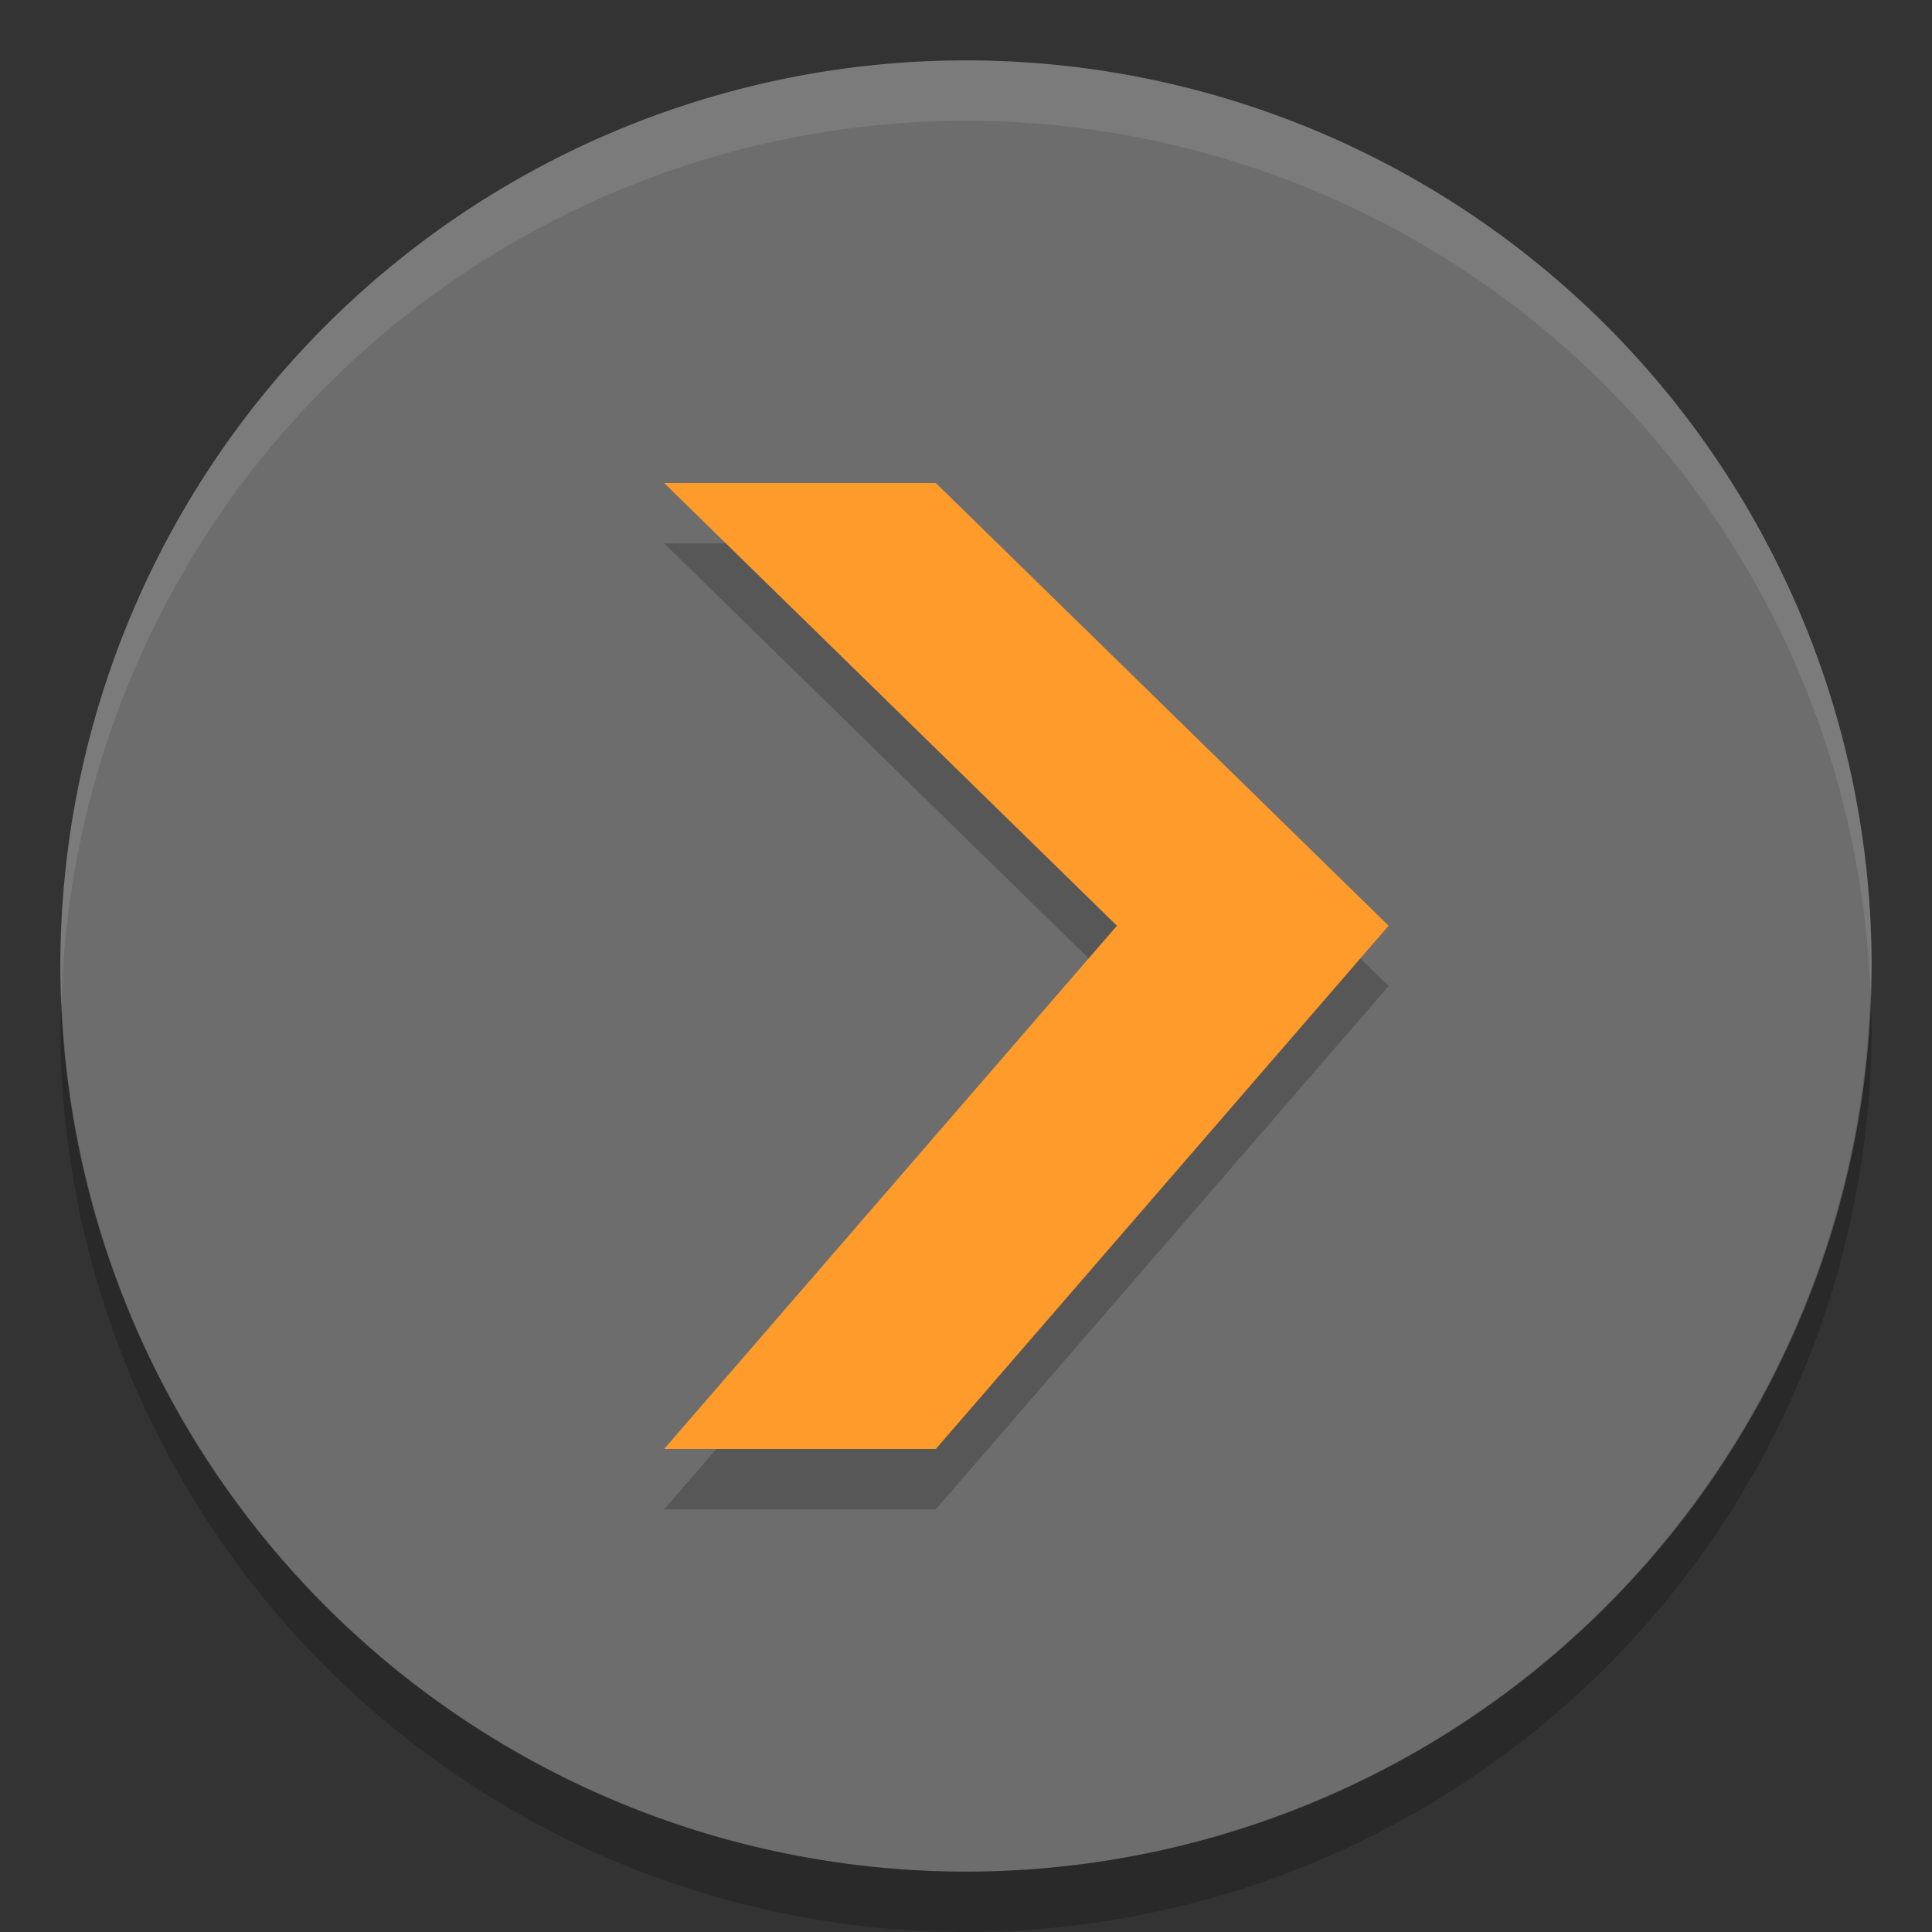 <?xml version="1.0" encoding="UTF-8" standalone="no"?>
<svg xmlns="http://www.w3.org/2000/svg" height="32" width="32" version="1">
 <rect width="100%" height="100%" fill="#333333" stroke="none"/>
 <path d="m31 16a15 15 0 0 1 -15 15 15 15 0 0 1 -15 -15 15 15 0 0 1 15 -15 15 15 0 0 1 15 15z" fill="#6d6d6d"/>
 <path opacity=".1" d="m16 1a15 15 0 0 0 -15 15 15 15 0 0 0 0.019 0.586 15 15 0 0 1 14.98 -14.586 15 15 0 0 1 14.98 14.414 15 15 0 0 0 0.02 -0.414 15 15 0 0 0 -15 -15z" fill="#fff"/>
 <path opacity=".2" d="m30.98 16.414a15 15 0 0 1 -14.98 14.586 15 15 0 0 1 -14.98 -14.414 15 15 0 0 0 -0.02 0.414 15 15 0 0 0 15 15 15 15 0 0 0 15 -15 15 15 0 0 0 -0.02 -0.586z"/>
 <path opacity=".2" d="m11 9h4.5l7.5 7.333-7.5 8.667h-4.5l7.5-8.667m-7.5-7.333"/>
 <path d="m11 8h4.5l7.5 7.333-7.5 8.667h-4.5l7.5-8.667m-7.5-7.333" fill="#ff9b2a"/>
</svg>
